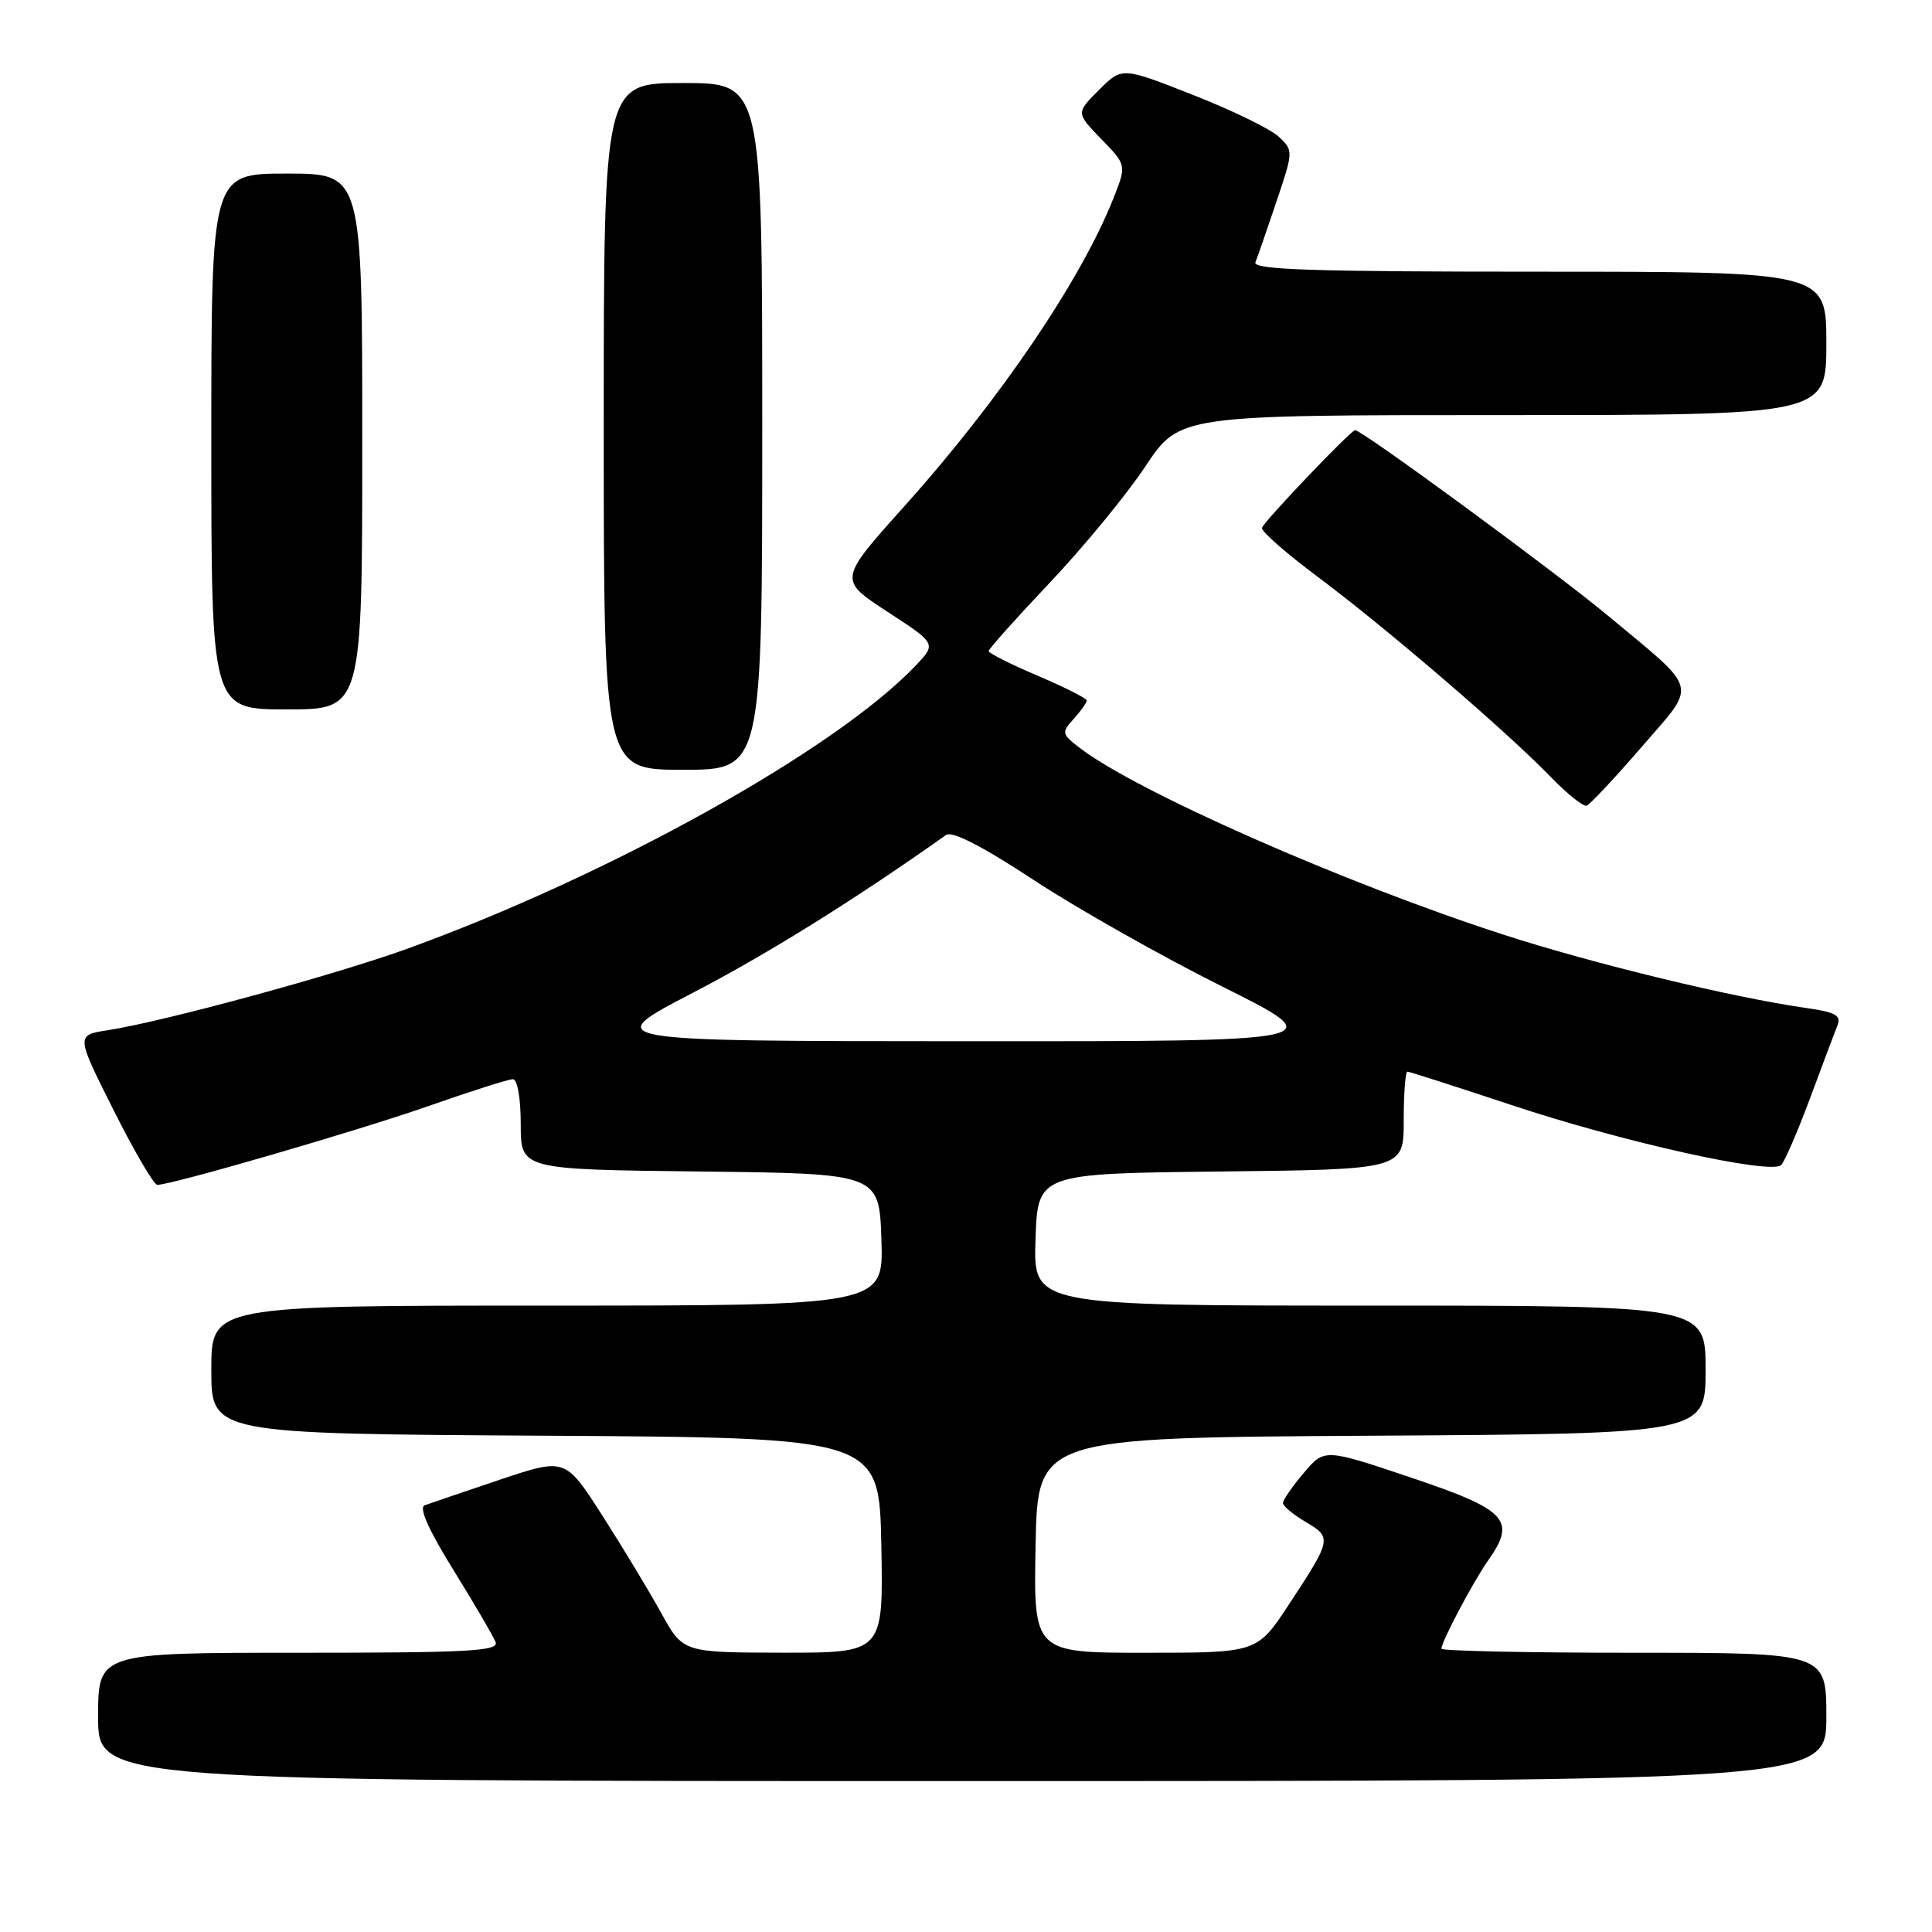 <?xml version="1.0" encoding="UTF-8" standalone="no"?>
<!DOCTYPE svg PUBLIC "-//W3C//DTD SVG 1.1//EN" "http://www.w3.org/Graphics/SVG/1.1/DTD/svg11.dtd" >
<svg xmlns="http://www.w3.org/2000/svg" xmlns:xlink="http://www.w3.org/1999/xlink" version="1.1" viewBox="0 0 256 256">
 <g >
 <path fill="currentColor"
d=" M 242.00 227.50 C 242.00 219.00 242.00 219.00 216.50 219.00 C 202.47 219.00 191.00 218.76 191.00 218.46 C 191.00 217.52 195.19 209.60 197.20 206.75 C 200.95 201.42 199.70 200.07 187.00 195.80 C 175.50 191.93 175.50 191.93 172.75 195.18 C 171.24 196.96 170.00 198.75 170.00 199.16 C 170.00 199.56 171.36 200.69 173.02 201.67 C 176.51 203.74 176.47 203.95 170.78 212.61 C 166.58 219.00 166.58 219.00 151.76 219.00 C 136.95 219.00 136.95 219.00 137.22 204.75 C 137.50 190.50 137.50 190.50 181.75 190.24 C 226.00 189.98 226.00 189.98 226.00 181.49 C 226.00 173.00 226.00 173.00 181.46 173.00 C 136.92 173.00 136.92 173.00 137.21 164.25 C 137.50 155.50 137.50 155.50 161.75 155.23 C 186.00 154.96 186.00 154.96 186.00 148.48 C 186.00 144.92 186.22 142.00 186.49 142.00 C 186.76 142.00 192.94 143.99 200.24 146.41 C 215.01 151.33 234.70 155.70 236.02 154.37 C 236.49 153.89 238.21 149.90 239.85 145.50 C 241.48 141.10 243.11 136.77 243.47 135.87 C 244.00 134.55 243.22 134.12 239.31 133.56 C 229.55 132.17 211.16 127.71 199.26 123.86 C 178.08 117.01 150.50 104.84 143.03 99.07 C 140.67 97.24 140.63 97.06 142.28 95.25 C 143.22 94.20 144.00 93.11 144.00 92.82 C 144.00 92.53 141.07 91.06 137.50 89.54 C 133.93 88.02 131.00 86.55 131.00 86.27 C 131.00 86.00 134.65 81.91 139.12 77.19 C 143.59 72.47 149.28 65.55 151.77 61.80 C 156.29 55.00 156.29 55.00 199.15 55.00 C 242.00 55.00 242.00 55.00 242.00 45.50 C 242.00 36.00 242.00 36.00 203.92 36.00 C 173.84 36.00 165.94 35.74 166.35 34.75 C 166.63 34.06 167.88 30.45 169.13 26.73 C 171.39 20.02 171.39 19.95 169.45 18.12 C 168.38 17.11 163.26 14.61 158.08 12.58 C 148.67 8.87 148.67 8.87 145.62 11.92 C 142.57 14.96 142.57 14.96 145.92 18.42 C 149.27 21.87 149.27 21.87 147.57 26.19 C 143.28 37.06 132.54 52.91 119.87 67.04 C 111.09 76.82 111.09 76.82 117.59 81.06 C 124.09 85.29 124.09 85.29 121.30 88.23 C 110.69 99.35 80.92 115.93 54.06 125.68 C 44.35 129.20 21.78 135.34 14.28 136.51 C 10.06 137.16 10.06 137.16 15.04 147.08 C 17.78 152.54 20.39 157.00 20.84 157.00 C 22.76 157.00 47.33 149.86 56.71 146.58 C 62.32 144.61 67.39 143.00 67.96 143.00 C 68.56 143.00 69.00 145.50 69.00 148.98 C 69.00 154.96 69.00 154.96 92.75 155.23 C 116.50 155.50 116.50 155.50 116.79 164.25 C 117.08 173.00 117.08 173.00 72.54 173.00 C 28.00 173.00 28.00 173.00 28.00 181.49 C 28.00 189.98 28.00 189.98 72.25 190.24 C 116.50 190.50 116.50 190.50 116.78 204.75 C 117.05 219.00 117.05 219.00 103.78 218.99 C 90.50 218.97 90.50 218.97 87.62 213.74 C 86.03 210.86 82.52 205.05 79.82 200.83 C 74.91 193.16 74.91 193.16 66.20 196.08 C 61.42 197.69 56.95 199.21 56.27 199.46 C 55.47 199.76 56.77 202.69 60.09 208.05 C 62.86 212.52 65.37 216.81 65.67 217.59 C 66.13 218.78 62.12 219.00 39.61 219.00 C 13.00 219.00 13.00 219.00 13.00 227.50 C 13.00 236.00 13.00 236.00 127.50 236.00 C 242.00 236.00 242.00 236.00 242.00 227.50 Z  M 217.48 99.03 C 224.96 90.37 225.32 91.78 213.00 81.53 C 205.99 75.71 180.50 57.00 179.56 57.00 C 179.00 57.00 167.58 68.97 167.22 69.94 C 167.06 70.36 170.43 73.32 174.72 76.52 C 183.69 83.22 199.68 96.95 205.46 102.93 C 207.64 105.18 209.79 106.90 210.23 106.76 C 210.67 106.61 213.93 103.13 217.48 99.03 Z  M 101.00 56.50 C 101.00 11.00 101.00 11.00 90.50 11.00 C 80.00 11.00 80.00 11.00 80.00 56.50 C 80.00 102.00 80.00 102.00 90.50 102.00 C 101.00 102.00 101.00 102.00 101.00 56.50 Z  M 48.00 58.50 C 48.00 23.00 48.00 23.00 38.00 23.00 C 28.00 23.00 28.00 23.00 28.00 58.50 C 28.00 94.00 28.00 94.00 38.00 94.00 C 48.00 94.00 48.00 94.00 48.00 58.50 Z  M 91.77 131.57 C 101.70 126.41 113.21 119.24 125.36 110.64 C 126.16 110.07 130.17 112.13 137.03 116.64 C 142.77 120.41 154.01 126.76 161.99 130.74 C 176.50 137.99 176.50 137.99 128.00 137.97 C 79.50 137.95 79.50 137.95 91.77 131.57 Z "/>
</g>
</svg>